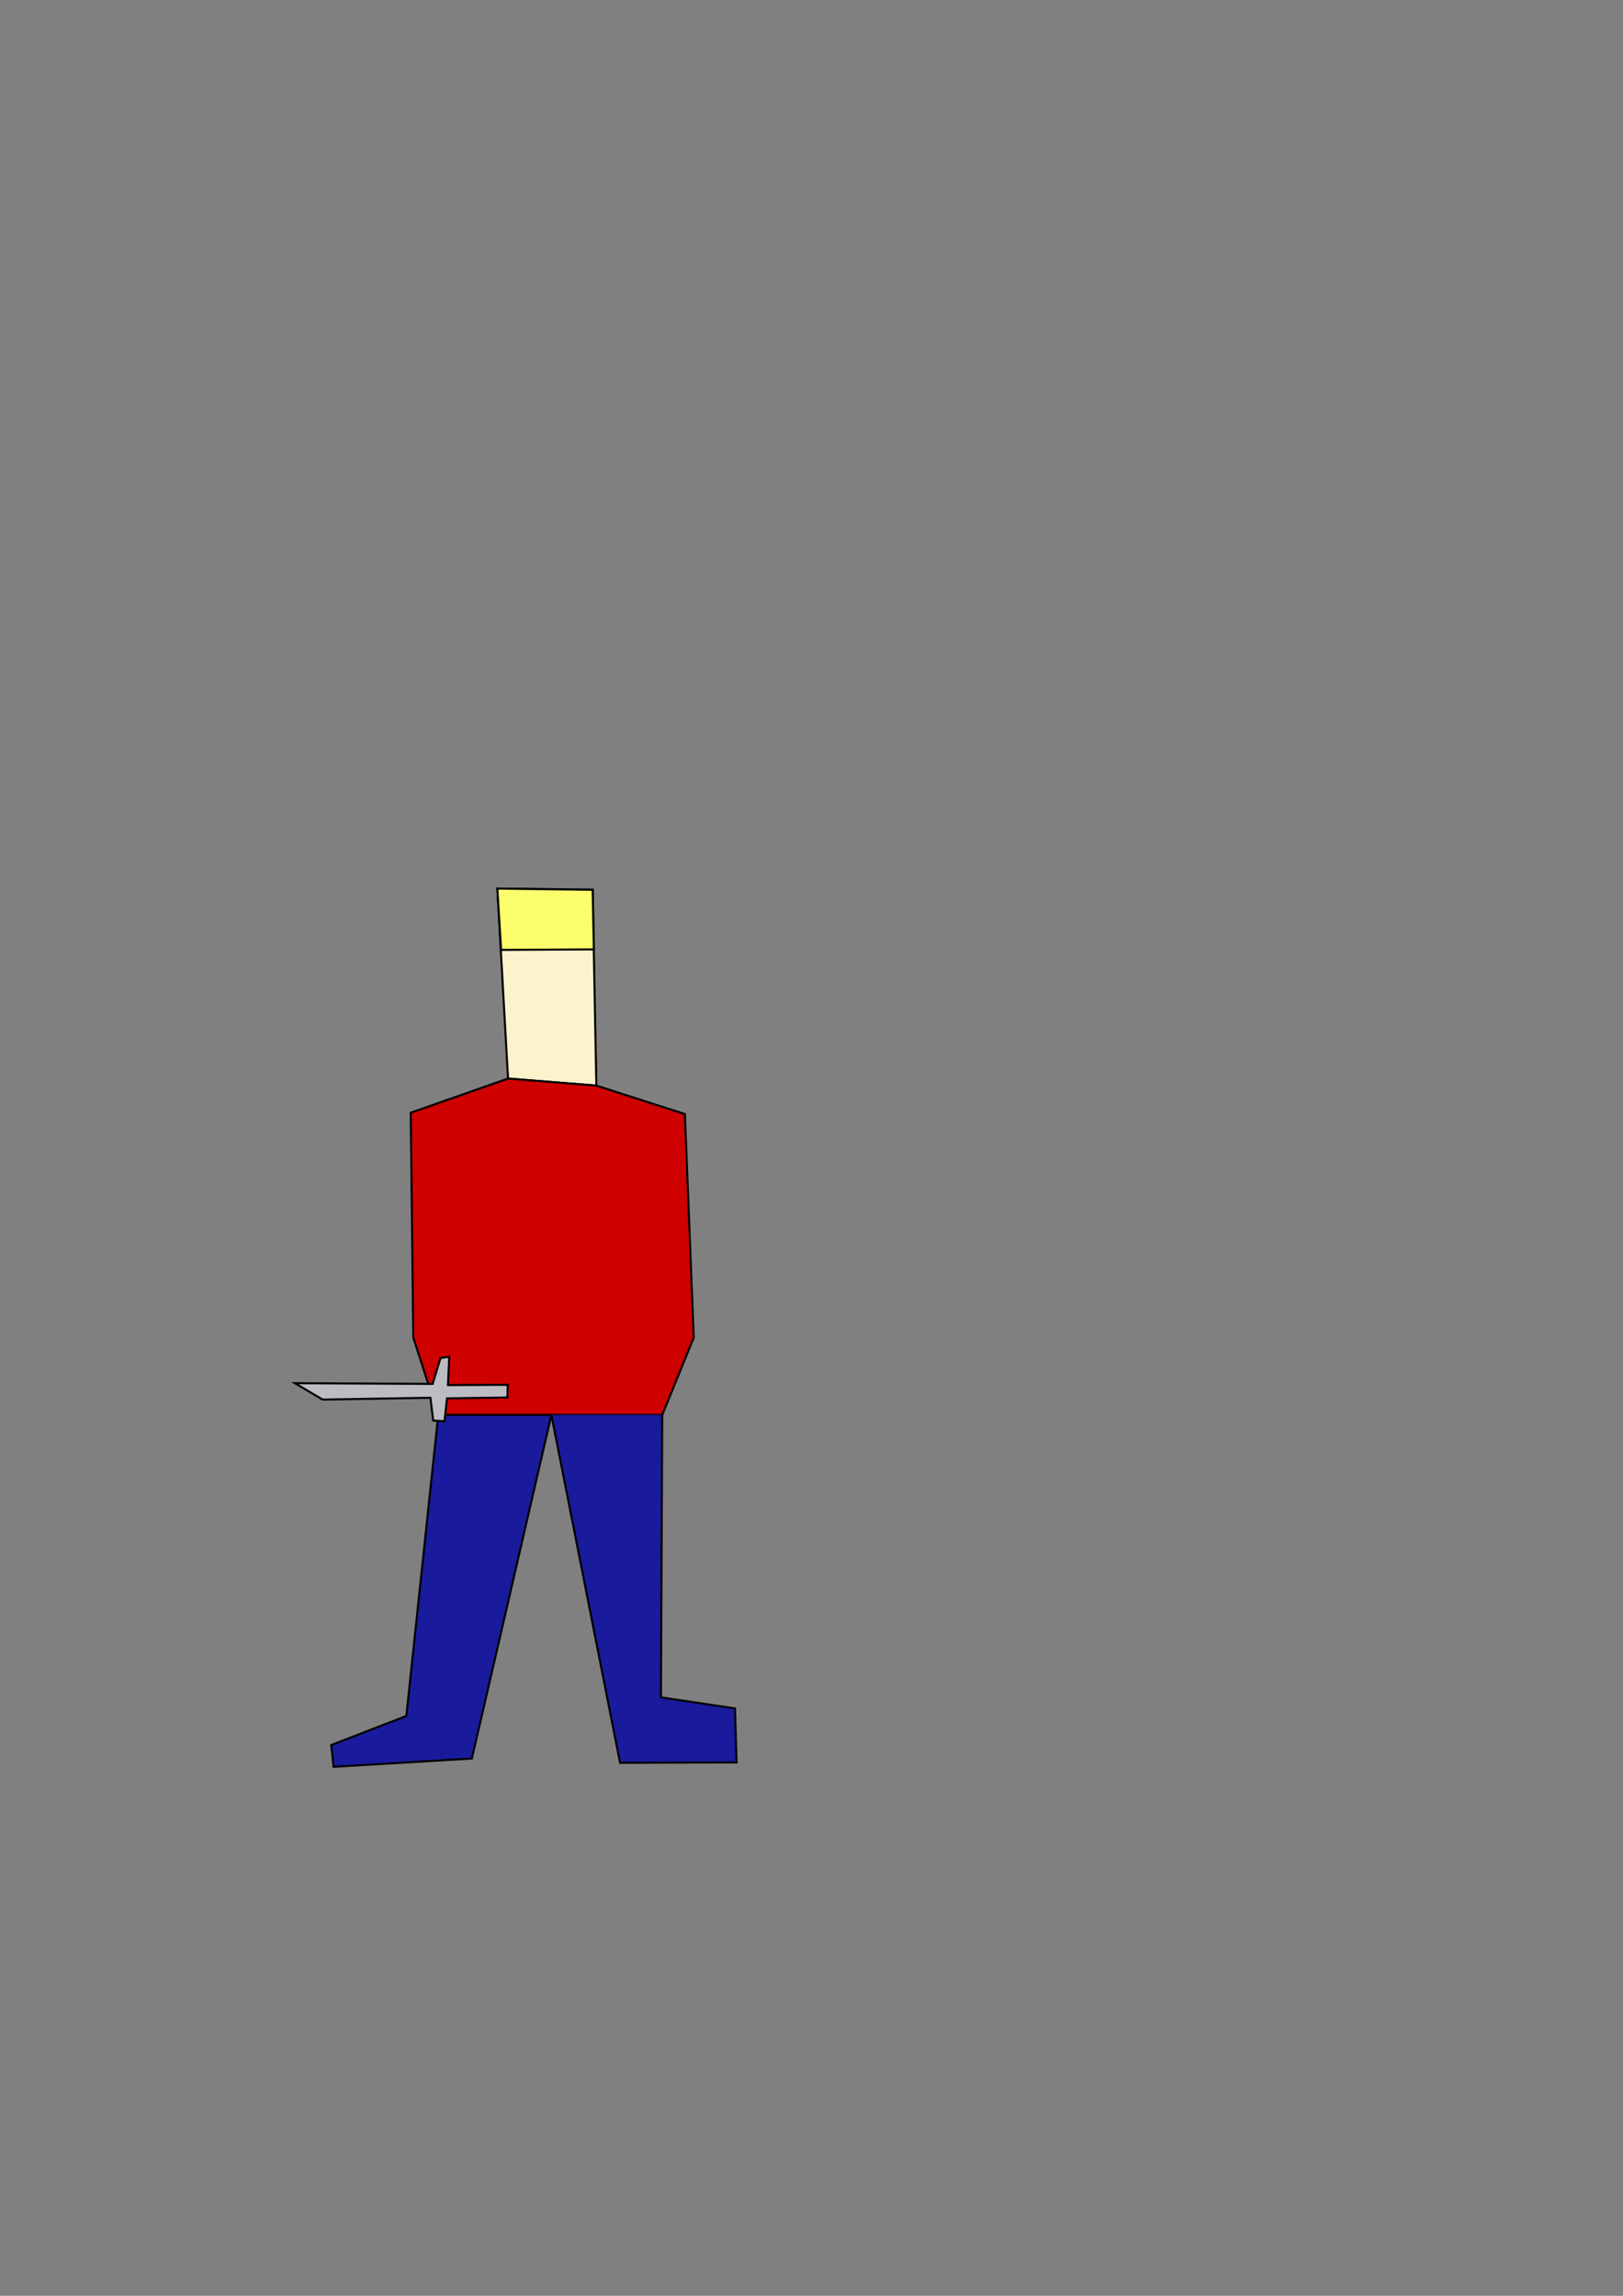 <?xml version="1.0" encoding="UTF-8" standalone="no"?>
<svg
   xmlns:dc="http://purl.org/dc/elements/1.1/"
   xmlns:cc="http://creativecommons.org/ns#"
   xmlns:rdf="http://www.w3.org/1999/02/22-rdf-syntax-ns#"
   xmlns:svg="http://www.w3.org/2000/svg"
   xmlns="http://www.w3.org/2000/svg"
   xmlns:sodipodi="http://sodipodi.sourceforge.net/DTD/sodipodi-0.dtd"
   xmlns:inkscape="http://www.inkscape.org/namespaces/inkscape"
   width="210mm"
   height="297mm"
   viewBox="0 0 210 297"
   version="1.1"
   id="svg1618"
   inkscape:version="1.0.1 (3bc2e813f5, 2020-09-07)"
   sodipodi:docname="knife-man.svg">
  <rect x="0" y="0" width="210" height="297" fill="#808080" stroke="none"/>
  <defs
     id="defs1612" />
  <sodipodi:namedview
     id="base"
     pagecolor="#ffffff"
     bordercolor="#666666"
     borderopacity="1.0"
     inkscape:pageopacity="0.0"
     inkscape:pageshadow="2"
     inkscape:zoom="1.4"
     inkscape:cx="189.1407"
     inkscape:cy="706.92911"
     inkscape:document-units="mm"
     inkscape:current-layer="layer3"
     inkscape:document-rotation="0"
     showgrid="false"
     inkscape:window-width="1442"
     inkscape:window-height="986"
     inkscape:window-x="476"
     inkscape:window-y="69"
     inkscape:window-maximized="0" />
  <g
     inkscape:label="Layer 1"
     inkscape:groupmode="layer"
     id="layer1">
    <path
       style="fill:#fcf3cc;fill-opacity:1;stroke:#000000;stroke-width:0.265px;stroke-linecap:butt;stroke-linejoin:miter;stroke-opacity:1"
       d="m 64.352,114.951 12.33,0.154 0.482,25.337 -11.429,-0.914 z"
       id="path2181" />
    <path
       style="fill:#ce0000;fill-opacity:1;stroke:#000000;stroke-width:0.265px;stroke-linecap:butt;stroke-linejoin:miter;stroke-opacity:1"
       d="m 65.735,139.527 -12.59,4.42 0.33,29.079 3.232,10.019 28.979,-0.001 4.078,-10.003 L 88.616,144.121 77.164,140.442 Z"
       id="path2183" />
    <path
       style="fill:#1a1a9d;fill-opacity:1;stroke:#000000;stroke-width:0.265px;stroke-linecap:butt;stroke-linejoin:miter;stroke-opacity:1"
       d="m 56.706,183.046 -4.127,38.941 -9.716,3.76 0.294,2.821 17.9,-1.076 10.286,-44.44 z"
       id="path2185" />
    <path
       style="fill:#1a1a9d;fill-opacity:1;stroke:#000000;stroke-width:0.265px;stroke-linecap:butt;stroke-linejoin:miter;stroke-opacity:1"
       d="m 71.344,183.052 8.886,44.998 15.078,-0.052 -0.21,-6.988 -9.58,-1.426 0.168,-36.538"
       id="path2187" />
    <path
       style="fill:#fcff6b;fill-opacity:1;stroke:#000000;stroke-width:0.265px;stroke-linecap:butt;stroke-linejoin:miter;stroke-opacity:1"
       d="m 64.352,114.951 v 0 l 0.484,7.936 12.004,-0.069 -0.157,-7.713 z"
       id="path2189"
       sodipodi:nodetypes="cccccc" />
    <path
       style="fill:none;stroke:#000000;stroke-width:0.265px;stroke-linecap:butt;stroke-linejoin:miter;stroke-opacity:1"
       d="m 76.043,122.78 c 0,0 0,0 0,0 z"
       id="path2191" />
  </g>
  <g
     inkscape:groupmode="layer"
     id="layer3"
     inkscape:label="Layer 2">
    <path
       style="fill:#bdbcc2;stroke:#000000;stroke-width:0.265px;stroke-linecap:butt;stroke-linejoin:miter;stroke-opacity:1;fill-opacity:1"
       d="m 65.695,179.148 -7.727,0.035 0.156,-3.671 -1.136,0.178 -1.002,3.339 -17.825,-0.086 3.585,2.115 13.942,-0.234 0.366,2.942 1.458,0.099 0.327,-2.965 7.807,-0.112 z"
       id="path2250" />
  </g>
</svg>
